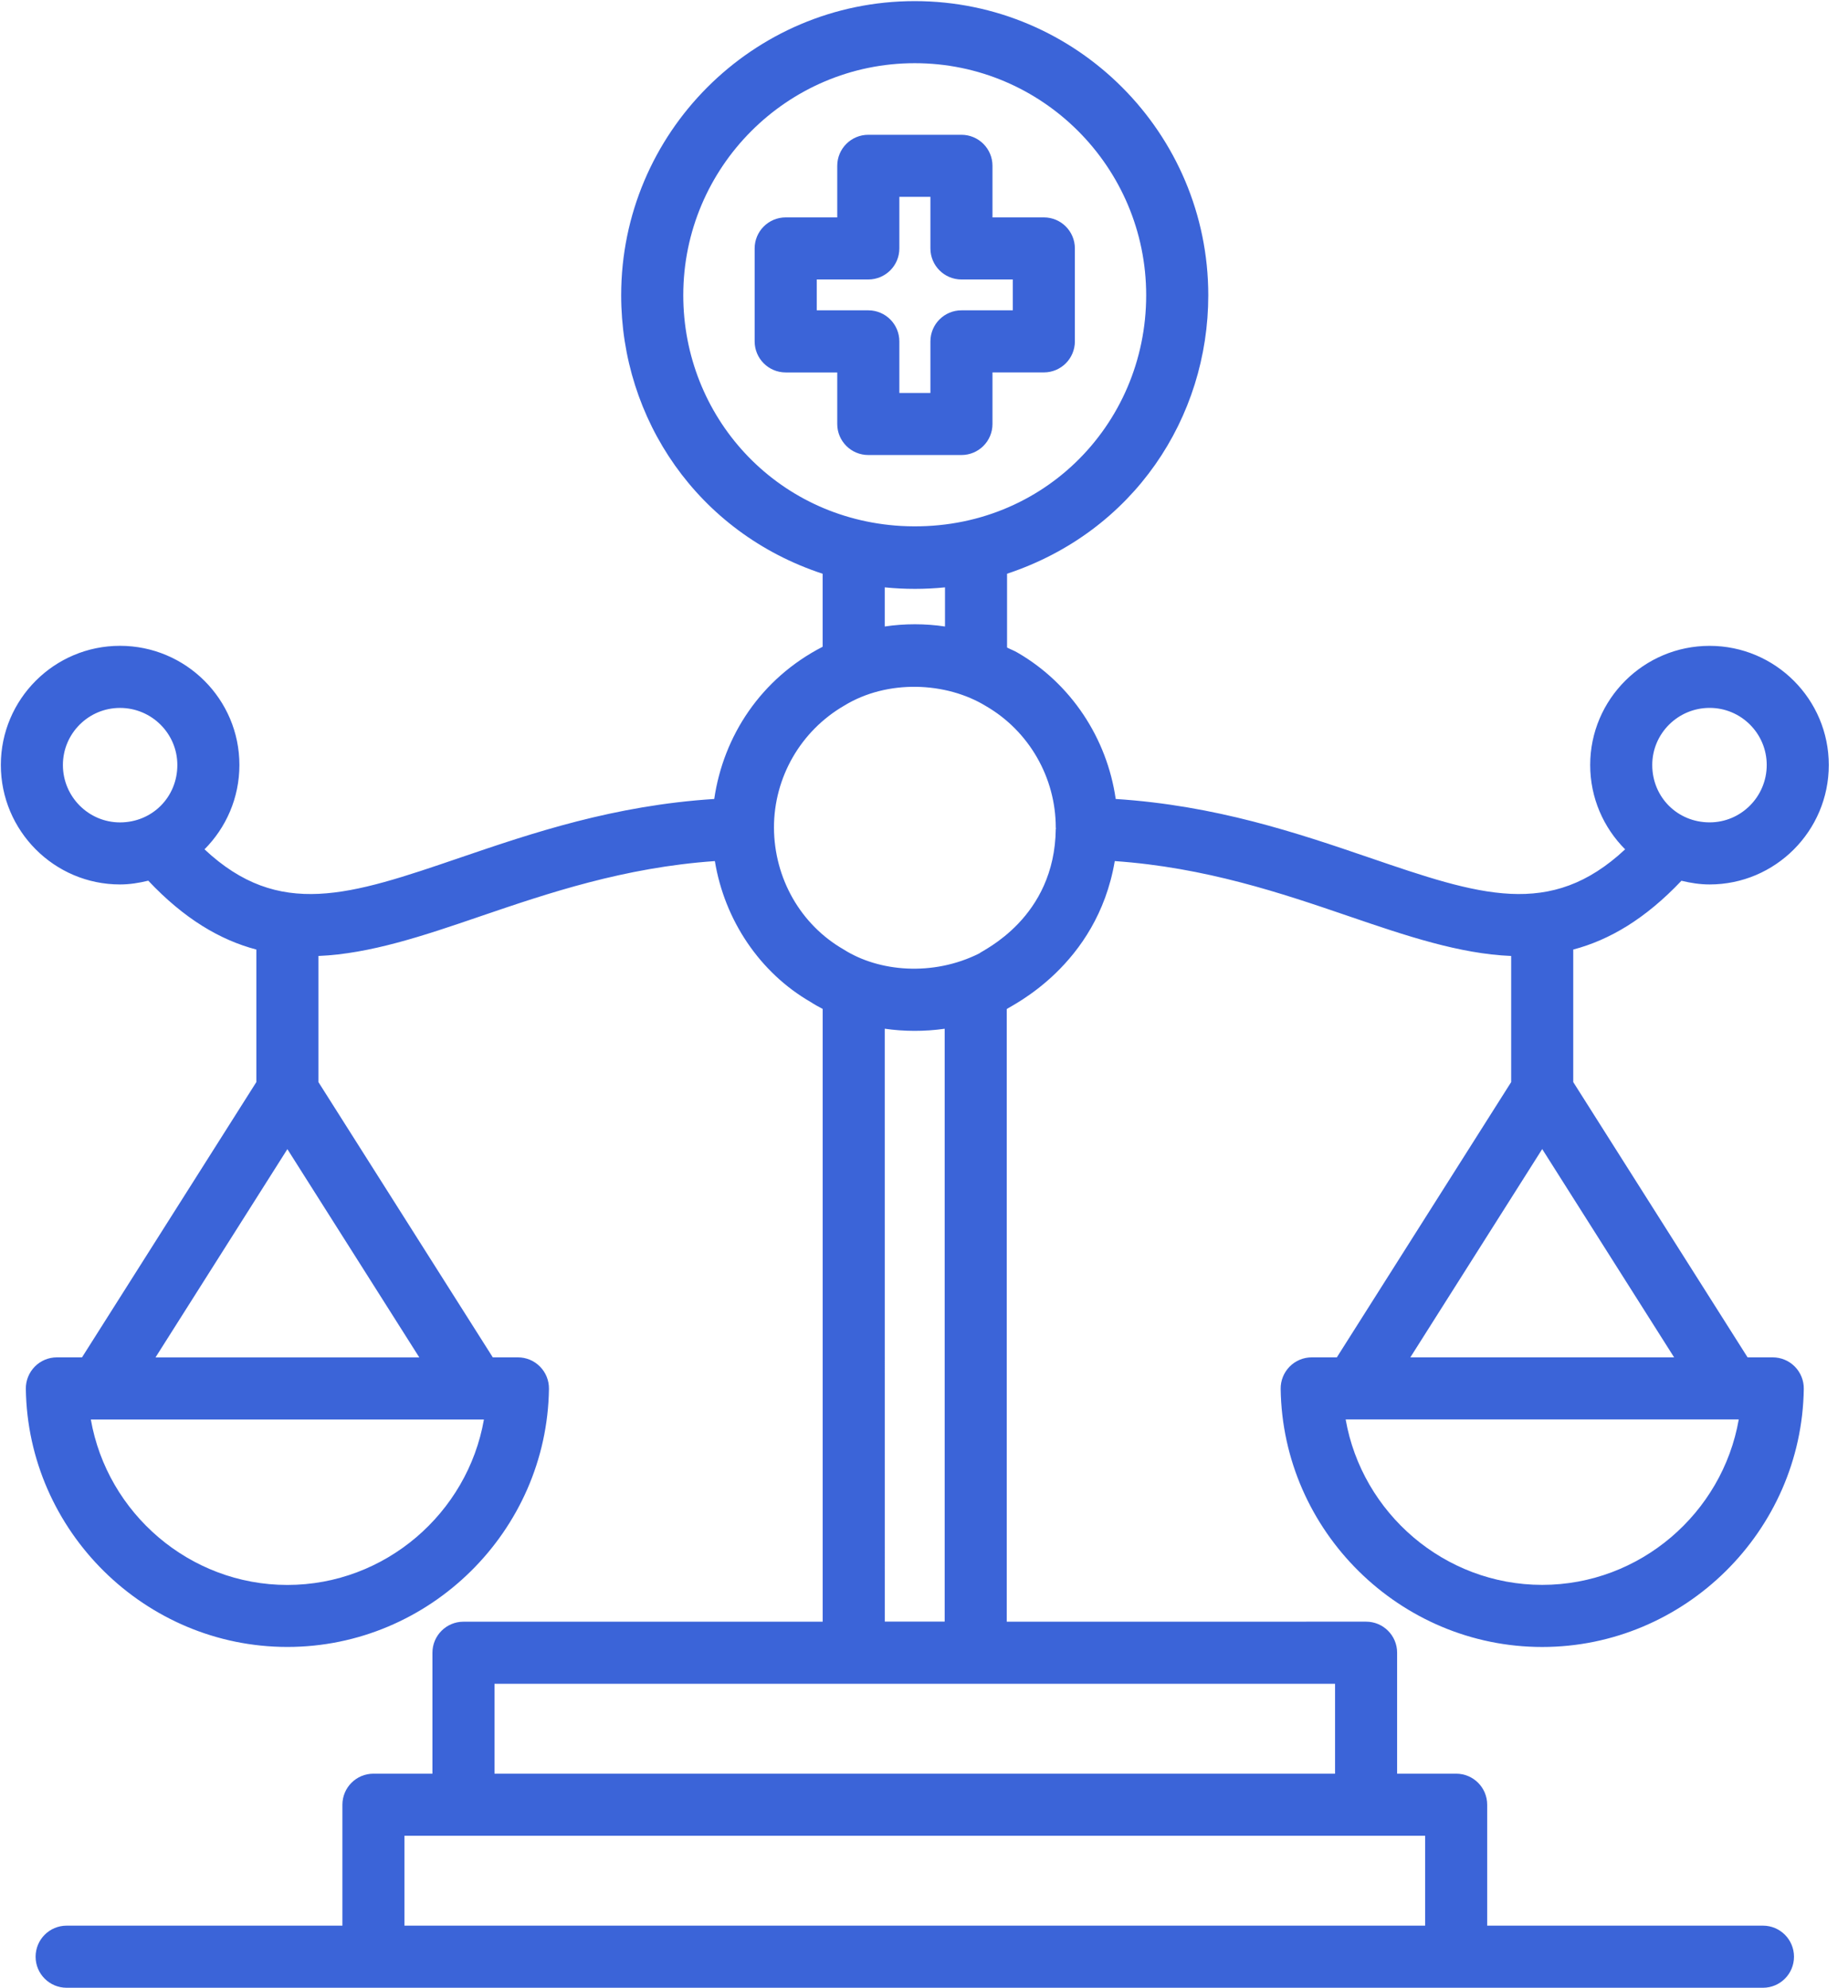 <svg width="53" height="57" viewBox="0 0 53 57" fill="none" xmlns="http://www.w3.org/2000/svg">
<path d="M3.441 18.519C1.556 18.519 0.024 20.052 0.024 21.936C0.024 23.825 1.557 25.362 3.441 25.362C3.722 25.362 3.991 25.318 4.252 25.254C5.282 26.346 6.309 26.954 7.352 27.229V31.029L2.352 38.923H1.631C1.393 38.923 1.164 39.018 0.998 39.188C0.831 39.358 0.738 39.587 0.741 39.825C0.797 43.907 4.162 47.227 8.242 47.227C12.322 47.227 15.688 43.907 15.744 39.825C15.747 39.587 15.654 39.357 15.487 39.188C15.32 39.018 15.092 38.923 14.854 38.923H14.133L9.132 31.029V27.413C10.613 27.351 12.145 26.834 13.777 26.275C15.719 25.612 17.898 24.874 20.502 24.692C20.78 26.386 21.791 27.894 23.254 28.736C23.348 28.799 23.504 28.885 23.594 28.931V46.503L13.292 46.503C12.8 46.503 12.402 46.902 12.402 47.393V50.861H10.71C10.218 50.861 9.82 51.26 9.82 51.752L9.82 55.219H1.911C1.419 55.219 1.021 55.618 1.021 56.11C1.021 56.601 1.419 57 1.911 57H50.561C51.053 57 51.451 56.602 51.451 56.11C51.451 55.618 51.053 55.219 50.561 55.219H42.652V51.751C42.652 51.26 42.254 50.861 41.762 50.861H40.069V47.392C40.069 46.901 39.672 46.502 39.179 46.502L28.873 46.503V28.936C28.984 28.842 31.461 27.708 31.971 24.692C34.572 24.874 36.751 25.611 38.69 26.275C40.324 26.834 41.856 27.352 43.34 27.413V31.029L38.34 38.923H37.619C37.381 38.923 37.152 39.019 36.986 39.188C36.819 39.358 36.726 39.587 36.729 39.826C36.785 43.907 40.15 47.228 44.23 47.228C48.31 47.228 51.676 43.907 51.732 39.826C51.735 39.587 51.642 39.358 51.475 39.188C51.308 39.019 51.08 38.923 50.842 38.923H50.12L45.12 31.029V27.229C46.163 26.954 47.191 26.346 48.223 25.256C48.483 25.319 48.752 25.362 49.031 25.362C50.916 25.362 52.449 23.826 52.449 21.937C52.449 20.052 50.916 18.52 49.031 18.52C47.142 18.52 45.606 20.052 45.606 21.937C45.606 22.88 45.989 23.735 46.608 24.355C44.463 26.359 42.433 25.675 39.266 24.591C37.195 23.883 34.865 23.096 31.998 22.911C31.747 21.166 30.715 19.603 29.188 18.718C29.091 18.659 28.982 18.621 28.882 18.568V16.452C32.52 15.245 34.653 11.974 34.653 8.467C34.653 3.816 30.876 0.032 26.234 0.032C21.592 0.032 17.815 3.816 17.815 8.467C17.815 12.015 20.005 15.273 23.593 16.453V18.546C21.818 19.459 20.747 21.108 20.484 22.911C17.61 23.095 15.276 23.883 13.201 24.592C10.034 25.675 8.005 26.359 5.865 24.355C6.483 23.735 6.866 22.88 6.866 21.937C6.867 20.052 5.33 18.519 3.441 18.519L3.441 18.519ZM40.872 55.219H11.6V52.641H40.872V55.219ZM38.289 50.861H14.182V48.283H38.289V50.861ZM44.23 45.447C41.425 45.447 39.063 43.389 38.593 40.703H49.867C49.398 43.389 47.035 45.447 44.23 45.447H44.23ZM40.448 38.923L44.23 32.95L48.013 38.923H40.448ZM49.032 20.299C49.934 20.299 50.669 21.033 50.669 21.936C50.669 22.844 49.934 23.582 49.032 23.582C48.109 23.582 47.386 22.859 47.386 21.936C47.386 21.034 48.124 20.299 49.032 20.299ZM27.093 29.5V46.5H25.375L25.374 29.499C25.918 29.579 26.517 29.583 27.093 29.5L27.093 29.5ZM25.374 16.843C25.947 16.901 26.529 16.901 27.102 16.843V17.965C26.534 17.88 25.94 17.88 25.374 17.965V16.843ZM19.596 8.467C19.596 4.797 22.574 1.812 26.235 1.812C29.895 1.812 32.872 4.797 32.872 8.467C32.872 12.21 29.818 15.305 25.839 15.082C22.232 14.871 19.596 11.932 19.596 8.467V8.467ZM24.211 20.235C25.451 19.475 27.138 19.551 28.276 20.247C29.512 20.963 30.279 22.298 30.279 23.731H30.281C30.281 23.734 30.279 23.736 30.279 23.738C30.279 23.748 30.285 23.756 30.285 23.766H30.279C30.253 26.334 28.174 27.251 28.083 27.341C26.753 28.006 25.201 27.868 24.19 27.223C22.967 26.518 22.204 25.195 22.197 23.731C22.197 22.295 22.961 20.96 24.211 20.235V20.235ZM1.804 21.937C1.804 21.034 2.538 20.3 3.441 20.3C4.348 20.3 5.086 21.034 5.086 21.937C5.086 22.86 4.363 23.583 3.441 23.583C2.538 23.582 1.804 22.844 1.804 21.937V21.937ZM8.242 45.449C5.436 45.449 3.075 43.39 2.605 40.705H13.879C13.409 43.39 11.047 45.449 8.242 45.449H8.242ZM4.46 38.924L8.242 32.952L12.025 38.924H4.46Z" fill="#3B64D8"/>
<path d="M24.903 13.048H27.574C28.066 13.048 28.464 12.65 28.464 12.158V10.679H29.937C30.429 10.679 30.827 10.281 30.827 9.789V7.124C30.827 6.632 30.429 6.234 29.937 6.234H28.464L28.464 4.755C28.464 4.264 28.066 3.865 27.573 3.865H24.902C24.41 3.865 24.012 4.264 24.012 4.755V6.234H22.534C22.042 6.234 21.643 6.632 21.643 7.124V9.789C21.643 10.281 22.041 10.68 22.534 10.68H24.012L24.012 12.158C24.012 12.65 24.41 13.048 24.903 13.048V13.048ZM23.424 8.899V8.014H24.902C25.394 8.014 25.793 7.616 25.793 7.124V5.645H26.684V7.124C26.684 7.615 27.082 8.014 27.574 8.014H29.047V8.899H27.574C27.082 8.899 26.684 9.298 26.684 9.79V11.268H25.793V9.79C25.793 9.298 25.395 8.899 24.902 8.899H23.424Z" fill="#3B64D8"/>
</svg>
